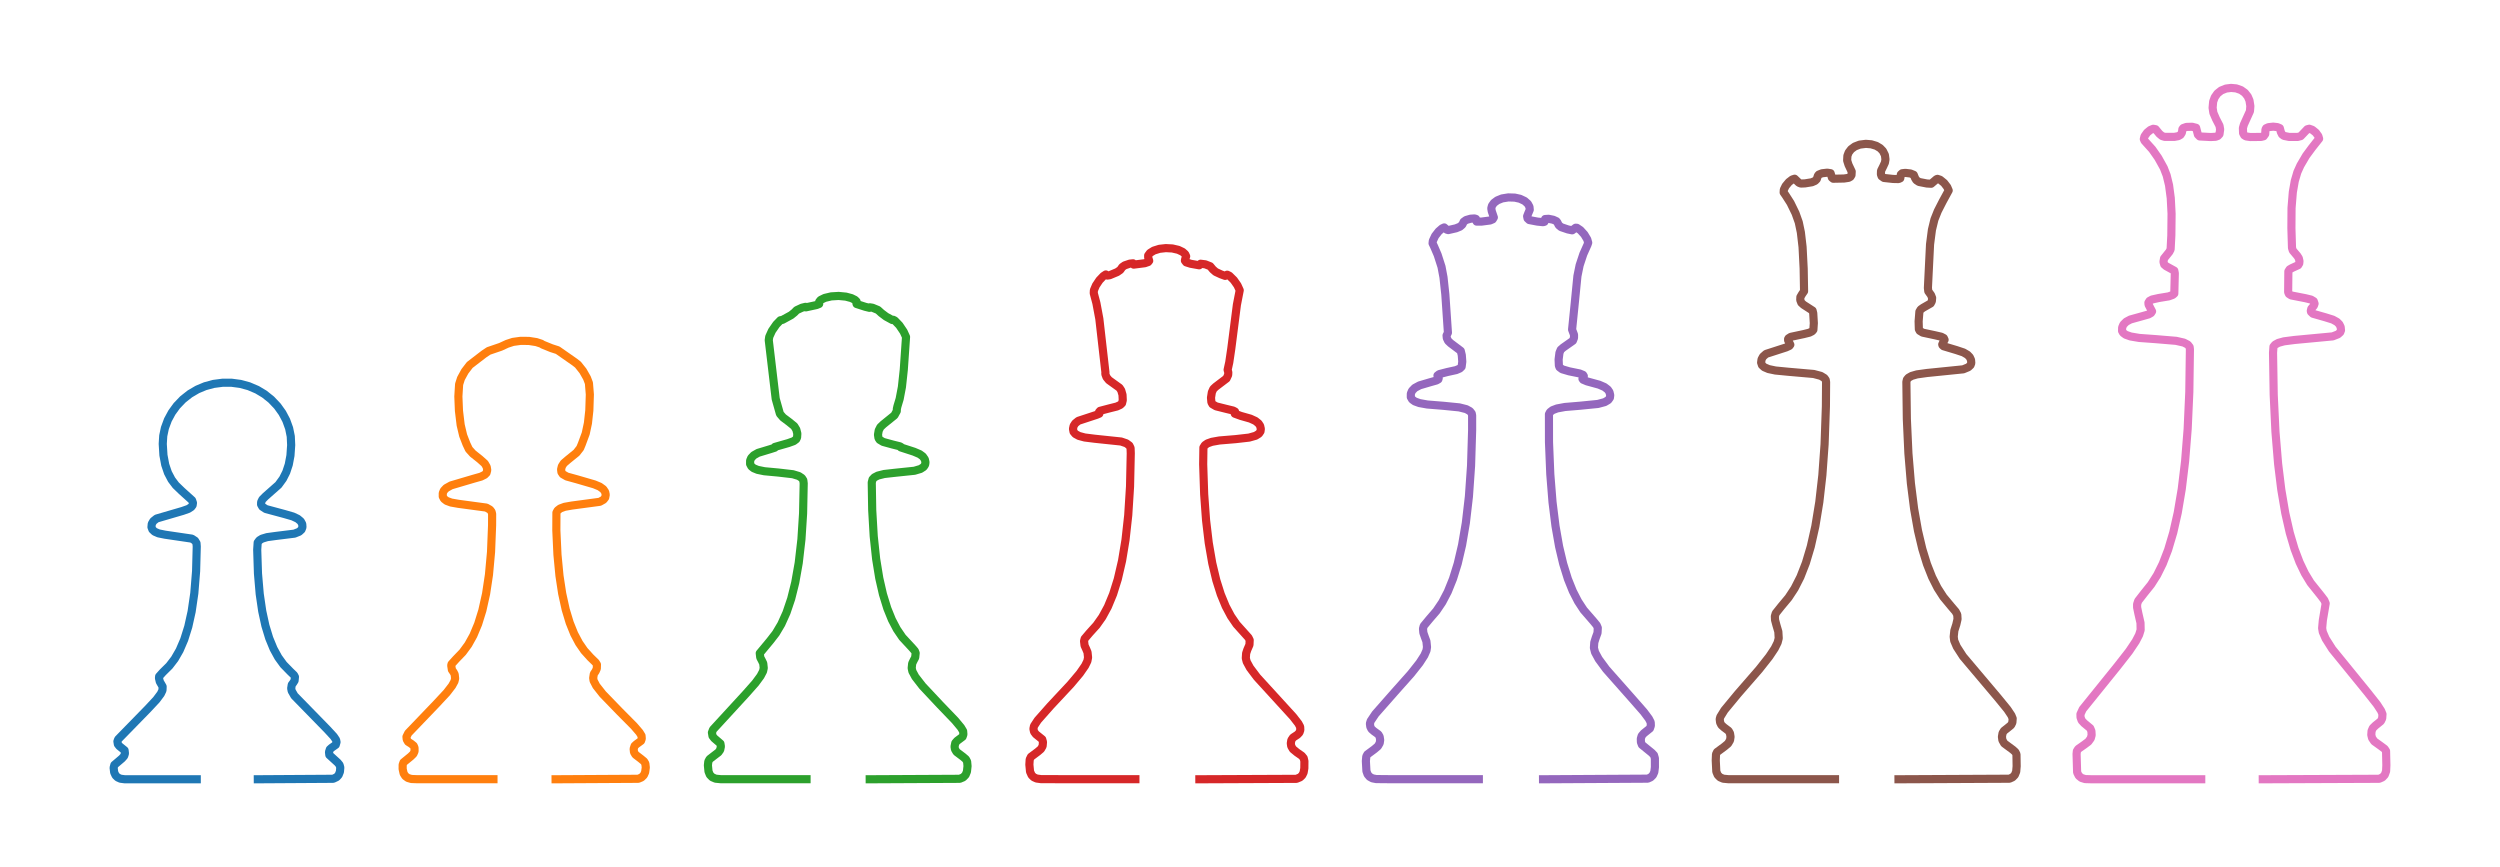 <?xml version="1.0" encoding="utf-8" standalone="no"?>
<!DOCTYPE svg PUBLIC "-//W3C//DTD SVG 1.1//EN"
  "http://www.w3.org/Graphics/SVG/1.1/DTD/svg11.dtd">
<!-- Created with matplotlib (https://matplotlib.org/) -->
<svg height="159.84pt" version="1.1" viewBox="0 0 460.8 159.84" width="460.8pt" xmlns="http://www.w3.org/2000/svg" xmlns:xlink="http://www.w3.org/1999/xlink">
 <defs>
  <style type="text/css">
*{stroke-linecap:butt;stroke-linejoin:round;}
  </style>
 </defs>
 <g id="figure_1">
  <g id="patch_1">
   <path d="M 0 159.84 
L 460.8 159.84 
L 460.8 0 
L 0 0 
z
" style="fill:none;"/>
  </g>
  <g id="axes_1">
   <g id="line2d_1">
    <path clip-path="url(#pc8bbc25bbb)" d="M 47.521 143.635 
L 61.407 143.547 
L 62.051 143.245 
L 62.413 142.848 
L 62.655 142.24 
L 62.723 141.475 
L 62.591 140.991 
L 62.243 140.565 
L 60.701 139.158 
L 60.642 138.607 
L 60.8 138.113 
L 61.109 137.835 
L 61.885 137.289 
L 62.026 136.775 
L 61.947 136.38 
L 61.518 135.743 
L 60.325 134.449 
L 54.27 128.244 
L 53.767 127.364 
L 53.673 126.876 
L 53.779 126.212 
L 54.047 125.852 
L 54.295 125.456 
L 54.363 124.765 
L 54.193 124.438 
L 53.515 123.787 
L 52.259 122.499 
L 51.292 121.166 
L 50.424 119.581 
L 49.62 117.631 
L 48.916 115.317 
L 48.336 112.654 
L 47.87 109.474 
L 47.55 105.718 
L 47.409 101.333 
L 47.496 100.004 
L 47.799 99.596 
L 48.307 99.284 
L 49.235 99.004 
L 50.827 98.787 
L 54.269 98.361 
L 55.137 98.016 
L 55.57 97.622 
L 55.746 97.179 
L 55.71 96.601 
L 55.429 96.083 
L 54.855 95.607 
L 53.976 95.195 
L 52.435 94.748 
L 49.009 93.825 
L 48.356 93.396 
L 48.122 92.985 
L 48.134 92.535 
L 48.366 92.061 
L 48.949 91.473 
L 51.325 89.374 
L 52.155 88.232 
L 52.76 87.03 
L 53.225 85.624 
L 53.536 83.97 
L 53.669 82.039 
L 53.595 80.438 
L 53.29 78.939 
L 52.757 77.467 
L 52.034 76.103 
L 51.133 74.848 
L 50.006 73.658 
L 48.732 72.639 
L 47.393 71.837 
L 45.865 71.186 
L 44.307 70.763 
L 42.71 70.55 
L 41.053 70.544 
L 39.352 70.765 
L 37.812 71.184 
L 36.372 71.789 
L 34.998 72.598 
L 33.715 73.61 
L 32.588 74.786 
L 31.686 76.025 
L 30.944 77.397 
L 30.395 78.887 
L 30.089 80.327 
L 29.998 81.819 
L 30.125 83.897 
L 30.454 85.659 
L 30.955 87.139 
L 31.624 88.408 
L 32.403 89.44 
L 33.484 90.483 
L 35.407 92.219 
L 35.563 92.697 
L 35.504 93.117 
L 35.259 93.45 
L 34.709 93.803 
L 33.67 94.171 
L 28.866 95.576 
L 28.267 96.052 
L 27.972 96.563 
L 27.92 97.159 
L 28.091 97.61 
L 28.511 98.003 
L 29.234 98.314 
L 30.434 98.556 
L 35.354 99.28 
L 35.946 99.667 
L 36.216 100.12 
L 36.264 100.745 
L 36.145 105.274 
L 35.816 109.339 
L 35.321 112.725 
L 34.702 115.512 
L 33.955 117.892 
L 33.108 119.864 
L 32.203 121.437 
L 31.214 122.728 
L 30.02 123.909 
L 29.331 124.677 
L 29.304 124.997 
L 29.453 125.64 
L 29.976 126.549 
L 29.947 127.234 
L 29.633 127.893 
L 28.823 128.978 
L 27.24 130.673 
L 21.785 136.263 
L 21.642 136.656 
L 21.727 137.175 
L 21.987 137.511 
L 22.965 138.301 
L 23.028 138.882 
L 22.88 139.353 
L 22.475 139.807 
L 21.079 140.991 
L 20.945 141.507 
L 21.042 142.35 
L 21.308 142.925 
L 21.69 143.296 
L 22.217 143.534 
L 23.001 143.635 
L 36.264 143.635 
L 36.264 143.635 
" style="fill:none;stroke:#1f77b4;stroke-linecap:square;stroke-width:1.5;"/>
   </g>
   <g id="line2d_2">
    <path clip-path="url(#pc8bbc25bbb)" d="M 102.404 143.635 
L 117.646 143.548 
L 118.244 143.295 
L 118.665 142.881 
L 118.913 142.331 
L 119.032 141.457 
L 118.949 140.741 
L 118.715 140.344 
L 118.115 139.849 
L 117.131 139.096 
L 116.857 138.633 
L 116.796 138.02 
L 116.973 137.479 
L 117.312 137.169 
L 118.152 136.557 
L 118.29 136.156 
L 118.246 135.61 
L 117.876 135.001 
L 116.864 133.821 
L 114.22 131.156 
L 111.103 127.935 
L 109.906 126.416 
L 109.408 125.455 
L 109.338 124.966 
L 109.454 124.218 
L 109.784 123.726 
L 110.004 123.233 
L 110.027 122.494 
L 109.79 122.113 
L 108.822 121.171 
L 107.686 119.914 
L 106.726 118.521 
L 105.831 116.829 
L 105.002 114.769 
L 104.271 112.351 
L 103.624 109.411 
L 103.121 106.112 
L 102.752 102.243 
L 102.545 97.754 
L 102.56 94.491 
L 102.779 94.086 
L 103.262 93.717 
L 104.078 93.416 
L 105.42 93.18 
L 110.549 92.493 
L 111.244 92.103 
L 111.546 91.713 
L 111.646 91.194 
L 111.545 90.689 
L 111.195 90.169 
L 110.532 89.691 
L 109.546 89.28 
L 106.332 88.344 
L 104.48 87.833 
L 103.734 87.405 
L 103.483 87.025 
L 103.421 86.52 
L 103.559 85.949 
L 103.917 85.39 
L 104.667 84.744 
L 106.258 83.454 
L 106.931 82.592 
L 107.235 81.861 
L 107.964 79.891 
L 108.368 77.995 
L 108.625 75.657 
L 108.721 72.715 
L 108.551 70.622 
L 108.191 69.666 
L 107.452 68.368 
L 106.534 67.211 
L 105.917 66.728 
L 102.787 64.545 
L 101.642 64.176 
L 100.04 63.524 
L 99.758 63.348 
L 98.858 63.054 
L 97.482 62.839 
L 95.953 62.826 
L 94.563 63.017 
L 93.473 63.374 
L 92.273 63.928 
L 90.064 64.683 
L 89.207 65.256 
L 88.222 66.01 
L 86.585 67.271 
L 85.68 68.453 
L 84.966 69.762 
L 84.624 70.833 
L 84.486 73.082 
L 84.595 75.724 
L 84.91 78.333 
L 85.37 80.27 
L 85.973 81.832 
L 86.434 82.806 
L 87.156 83.61 
L 88.436 84.625 
L 89.349 85.438 
L 89.71 86.064 
L 89.806 86.652 
L 89.674 87.168 
L 89.334 87.516 
L 88.649 87.854 
L 87.289 88.239 
L 85.422 88.79 
L 83.142 89.465 
L 82.25 89.961 
L 81.806 90.432 
L 81.612 90.896 
L 81.61 91.504 
L 81.832 91.94 
L 82.327 92.324 
L 83.155 92.629 
L 84.51 92.866 
L 89.633 93.557 
L 90.316 93.944 
L 90.606 94.319 
L 90.709 94.744 
L 90.701 96.829 
L 90.508 101.741 
L 90.126 105.929 
L 89.593 109.45 
L 88.904 112.532 
L 88.126 115.033 
L 87.249 117.126 
L 86.312 118.813 
L 85.282 120.219 
L 84.07 121.478 
L 83.229 122.408 
L 83.172 122.656 
L 83.292 123.454 
L 83.616 123.928 
L 83.809 124.313 
L 83.89 125.067 
L 83.763 125.601 
L 83.327 126.397 
L 82.349 127.667 
L 80.438 129.72 
L 75.25 135.133 
L 74.921 135.803 
L 74.968 136.294 
L 75.216 136.723 
L 75.796 137.091 
L 76.246 137.456 
L 76.404 137.827 
L 76.411 138.473 
L 76.195 138.96 
L 75.712 139.43 
L 74.376 140.52 
L 74.219 140.964 
L 74.215 141.725 
L 74.394 142.549 
L 74.704 143.045 
L 75.186 143.395 
L 75.828 143.582 
L 76.939 143.624 
L 90.956 143.624 
L 90.956 143.624 
" style="fill:none;stroke:#ff7f0e;stroke-linecap:square;stroke-width:1.5;"/>
   </g>
   <g id="line2d_3">
    <path clip-path="url(#pc8bbc25bbb)" d="M 160.304 143.635 
L 176.891 143.551 
L 177.531 143.283 
L 177.976 142.83 
L 178.228 142.204 
L 178.335 141.207 
L 178.26 140.378 
L 178.023 139.937 
L 177.499 139.489 
L 176.311 138.593 
L 176.017 138.09 
L 175.944 137.612 
L 176.081 136.941 
L 176.417 136.554 
L 177.421 135.802 
L 177.572 135.365 
L 177.524 134.764 
L 177.123 134.091 
L 176.037 132.787 
L 173.22 129.854 
L 170.022 126.441 
L 168.711 124.748 
L 168.172 123.746 
L 168.044 123.147 
L 168.131 122.304 
L 168.378 121.776 
L 168.687 121.191 
L 168.773 120.376 
L 168.632 119.993 
L 168.139 119.421 
L 166.331 117.473 
L 165.306 115.965 
L 164.395 114.23 
L 163.547 112.138 
L 162.746 109.538 
L 162.066 106.564 
L 161.489 103.021 
L 161.045 98.85 
L 160.765 93.995 
L 160.682 88.933 
L 160.829 88.36 
L 161.17 87.991 
L 161.812 87.659 
L 162.973 87.368 
L 164.928 87.147 
L 168.551 86.77 
L 169.657 86.442 
L 170.24 86.067 
L 170.518 85.645 
L 170.58 85.201 
L 170.467 84.669 
L 170.091 84.127 
L 169.511 83.702 
L 168.468 83.257 
L 166.043 82.471 
L 166.087 82.394 
L 165.862 82.263 
L 164.553 81.939 
L 162.782 81.454 
L 162.136 81.07 
L 161.923 80.741 
L 161.833 80.125 
L 161.962 79.35 
L 162.28 78.716 
L 162.816 78.21 
L 164.863 76.557 
L 165.29 75.773 
L 165.311 75.342 
L 165.413 74.898 
L 165.825 73.522 
L 166.241 71.333 
L 166.586 68.142 
L 167.001 62.101 
L 166.56 61.132 
L 165.767 59.953 
L 164.925 59.078 
L 164.636 58.937 
L 164.618 58.961 
L 164.467 58.984 
L 163.316 58.354 
L 162.459 57.708 
L 161.827 57.135 
L 160.823 56.723 
L 160.332 56.644 
L 160.332 56.683 
L 160.268 56.74 
L 159.491 56.552 
L 157.891 56.035 
L 157.838 55.83 
L 157.879 55.554 
L 157.594 55.274 
L 156.932 54.946 
L 155.911 54.674 
L 154.576 54.547 
L 153.217 54.628 
L 152.028 54.91 
L 151.254 55.287 
L 150.997 55.607 
L 150.99 56.026 
L 150.509 56.221 
L 148.546 56.649 
L 148.541 56.623 
L 148.478 56.554 
L 147.817 56.717 
L 146.84 57.174 
L 146.432 57.594 
L 145.821 58.088 
L 144.223 58.961 
L 143.842 59.03 
L 143.094 59.802 
L 142.284 60.976 
L 141.787 62.075 
L 141.697 62.697 
L 142.977 73.509 
L 143.757 76.277 
L 144.34 76.95 
L 145.416 77.756 
L 146.395 78.55 
L 146.775 79.172 
L 146.964 79.926 
L 146.919 80.622 
L 146.749 80.972 
L 146.286 81.313 
L 145.302 81.668 
L 142.821 82.378 
L 142.855 82.425 
L 142.809 82.522 
L 142.034 82.772 
L 139.738 83.465 
L 138.938 83.918 
L 138.468 84.411 
L 138.264 84.899 
L 138.26 85.525 
L 138.495 85.97 
L 138.924 86.308 
L 139.65 86.605 
L 140.894 86.859 
L 143.474 87.099 
L 146.14 87.408 
L 147.234 87.739 
L 147.802 88.115 
L 148.067 88.528 
L 148.137 89.117 
L 148.025 94.637 
L 147.72 99.417 
L 147.221 103.744 
L 146.58 107.366 
L 145.833 110.359 
L 144.966 112.923 
L 144.011 115.043 
L 143.011 116.728 
L 141.94 118.11 
L 140.038 120.401 
L 140.129 121.182 
L 140.429 121.757 
L 140.682 122.283 
L 140.772 123.136 
L 140.643 123.732 
L 140.178 124.619 
L 139.233 125.904 
L 137.482 127.883 
L 131.43 134.473 
L 131.221 135.023 
L 131.328 135.658 
L 131.644 136.072 
L 132.788 137.054 
L 132.871 137.591 
L 132.747 138.205 
L 132.415 138.674 
L 131.702 139.218 
L 130.795 139.919 
L 130.556 140.362 
L 130.481 141.064 
L 130.591 142.186 
L 130.84 142.81 
L 131.282 143.262 
L 131.915 143.529 
L 132.849 143.619 
L 148.661 143.619 
L 148.661 143.619 
" style="fill:none;stroke:#2ca02c;stroke-linecap:square;stroke-width:1.5;"/>
   </g>
   <g id="line2d_4">
    <path clip-path="url(#pc8bbc25bbb)" d="M 221.065 143.635 
L 238.96 143.556 
L 239.639 143.276 
L 240.03 142.898 
L 240.282 142.384 
L 240.414 141.603 
L 240.427 140.297 
L 240.297 139.739 
L 239.947 139.308 
L 239.047 138.683 
L 238.311 138.076 
L 237.999 137.534 
L 237.923 137.009 
L 238.013 136.433 
L 238.336 135.95 
L 239.128 135.432 
L 239.51 135.035 
L 239.672 134.561 
L 239.646 133.972 
L 239.317 133.352 
L 238.349 132.103 
L 236.038 129.572 
L 231.698 124.819 
L 230.398 123.09 
L 229.79 121.968 
L 229.628 121.326 
L 229.686 120.422 
L 229.911 119.749 
L 230.301 118.854 
L 230.341 117.987 
L 230.117 117.526 
L 229.456 116.79 
L 227.915 115.074 
L 226.888 113.572 
L 225.921 111.753 
L 225.011 109.543 
L 224.193 106.956 
L 223.443 103.812 
L 222.793 100.047 
L 222.302 95.896 
L 221.952 91.09 
L 221.771 85.578 
L 221.813 82.487 
L 222.081 82.057 
L 222.565 81.725 
L 223.376 81.436 
L 224.75 81.19 
L 227.763 80.939 
L 230.239 80.657 
L 231.425 80.321 
L 232.043 79.94 
L 232.334 79.513 
L 232.395 79.055 
L 232.27 78.5 
L 231.969 78.042 
L 231.388 77.581 
L 230.469 77.162 
L 228.711 76.661 
L 227.596 76.253 
L 227.565 76.115 
L 227.642 75.857 
L 227.287 75.671 
L 226.039 75.369 
L 224.16 74.898 
L 223.489 74.509 
L 223.285 74.146 
L 223.211 73.307 
L 223.368 72.307 
L 223.643 71.692 
L 224.091 71.27 
L 226.066 69.772 
L 226.375 69.107 
L 226.401 68.63 
L 226.275 68.167 
L 226.579 66.775 
L 226.951 64.258 
L 227.985 56.178 
L 228.506 53.499 
L 228.095 52.594 
L 227.425 51.635 
L 226.603 50.826 
L 226.193 50.63 
L 225.821 50.853 
L 225.033 50.564 
L 224.077 50.119 
L 223.557 49.666 
L 223.066 49.076 
L 222.164 48.721 
L 221.29 48.61 
L 221.04 48.9 
L 219.47 48.618 
L 218.644 48.358 
L 218.405 48.046 
L 218.452 47.775 
L 218.633 47.245 
L 218.457 46.852 
L 217.98 46.428 
L 217.18 46.049 
L 216.083 45.795 
L 214.882 45.733 
L 213.714 45.862 
L 212.675 46.188 
L 211.967 46.625 
L 211.631 47.082 
L 211.636 47.462 
L 211.821 48.069 
L 211.636 48.3 
L 211.008 48.516 
L 208.957 48.777 
L 208.849 48.533 
L 208.248 48.594 
L 207.312 48.911 
L 206.859 49.225 
L 206.489 49.757 
L 205.906 50.157 
L 204.542 50.726 
L 204.107 50.79 
L 203.828 50.587 
L 203.373 50.886 
L 202.651 51.643 
L 202.001 52.613 
L 201.628 53.497 
L 201.599 54.039 
L 202.086 55.866 
L 202.629 58.768 
L 203.75 68.61 
L 203.736 68.952 
L 203.949 69.524 
L 204.391 70.067 
L 205.235 70.674 
L 206.345 71.472 
L 206.663 71.956 
L 206.902 72.779 
L 206.946 73.77 
L 206.812 74.323 
L 206.492 74.635 
L 205.851 74.928 
L 204.486 75.271 
L 202.768 75.723 
L 202.575 75.938 
L 202.63 76.248 
L 202.132 76.46 
L 198.771 77.565 
L 198.193 78.029 
L 197.894 78.491 
L 197.773 79.048 
L 197.876 79.588 
L 198.211 79.992 
L 198.874 80.353 
L 199.935 80.638 
L 201.806 80.872 
L 206.639 81.379 
L 207.604 81.707 
L 208.161 82.117 
L 208.386 82.57 
L 208.423 83.556 
L 208.289 89.672 
L 207.956 94.969 
L 207.454 99.509 
L 206.818 103.357 
L 206.029 106.757 
L 205.162 109.524 
L 204.199 111.848 
L 203.181 113.725 
L 202.113 115.239 
L 200.827 116.661 
L 199.925 117.724 
L 199.81 118.166 
L 199.907 118.981 
L 200.206 119.639 
L 200.454 120.238 
L 200.552 121.192 
L 200.423 121.852 
L 200.002 122.716 
L 199.035 124.111 
L 197.346 126.118 
L 193.599 130.132 
L 191.28 132.756 
L 190.585 133.819 
L 190.482 134.339 
L 190.597 134.882 
L 190.94 135.336 
L 192.1 136.271 
L 192.241 136.777 
L 192.176 137.521 
L 191.862 138.063 
L 191.26 138.576 
L 190.03 139.494 
L 189.794 139.98 
L 189.734 140.938 
L 189.857 142.218 
L 190.152 142.882 
L 190.545 143.259 
L 191.074 143.498 
L 191.895 143.61 
L 195.523 143.618 
L 209.276 143.618 
L 209.276 143.618 
" style="fill:none;stroke:#d62728;stroke-linecap:square;stroke-width:1.5;"/>
   </g>
   <g id="line2d_5">
    <path clip-path="url(#pc8bbc25bbb)" d="M 284.41 143.635 
L 303.707 143.524 
L 304.261 143.273 
L 304.667 142.867 
L 304.922 142.297 
L 305.033 141.418 
L 305.029 139.77 
L 304.862 139.187 
L 304.446 138.753 
L 302.638 137.283 
L 302.455 136.796 
L 302.435 136.168 
L 302.588 135.63 
L 302.981 135.171 
L 304.11 134.266 
L 304.284 133.757 
L 304.256 133.121 
L 303.906 132.447 
L 302.988 131.216 
L 300.747 128.66 
L 296.063 123.365 
L 294.671 121.474 
L 293.997 120.229 
L 293.79 119.414 
L 293.858 118.406 
L 294.134 117.531 
L 294.456 116.651 
L 294.505 115.725 
L 294.302 115.237 
L 293.71 114.517 
L 291.896 112.424 
L 290.864 110.846 
L 289.901 108.968 
L 288.996 106.716 
L 288.128 103.922 
L 287.375 100.745 
L 286.71 96.971 
L 286.16 92.541 
L 285.75 87.398 
L 285.51 81.486 
L 285.502 76.339 
L 285.7 75.965 
L 286.17 75.601 
L 286.999 75.285 
L 288.441 75.017 
L 291.219 74.784 
L 294.525 74.456 
L 295.785 74.118 
L 296.436 73.734 
L 296.737 73.308 
L 296.795 72.841 
L 296.658 72.268 
L 296.341 71.799 
L 295.725 71.328 
L 294.746 70.904 
L 292.528 70.297 
L 291.806 69.994 
L 291.68 69.825 
L 291.792 69.562 
L 291.928 69.312 
L 291.794 69.098 
L 291.161 68.837 
L 289.221 68.441 
L 287.942 68.064 
L 287.454 67.702 
L 287.335 67.388 
L 287.283 66.273 
L 287.44 65.023 
L 287.674 64.46 
L 288.117 64.071 
L 289.909 62.811 
L 290.116 62.287 
L 290.124 61.706 
L 289.767 60.749 
L 290.28 55.675 
L 290.75 50.891 
L 291.158 48.892 
L 291.837 46.843 
L 292.603 45.13 
L 292.737 44.735 
L 292.563 44.116 
L 292.025 43.217 
L 291.306 42.428 
L 290.655 41.99 
L 290.42 41.975 
L 289.787 42.454 
L 288.993 42.29 
L 287.749 41.868 
L 287.307 41.503 
L 287.041 40.966 
L 286.882 40.77 
L 286.302 40.505 
L 285.434 40.329 
L 284.794 40.372 
L 284.743 40.64 
L 284.681 40.877 
L 284.435 40.953 
L 283.358 40.843 
L 281.881 40.561 
L 281.559 40.262 
L 281.48 39.86 
L 281.668 39.373 
L 281.963 38.668 
L 281.913 38.126 
L 281.611 37.562 
L 281.021 37.04 
L 280.16 36.636 
L 279.203 36.424 
L 278.012 36.387 
L 276.874 36.573 
L 275.991 36.932 
L 275.368 37.395 
L 275.002 37.907 
L 274.873 38.399 
L 274.957 38.921 
L 275.347 40.072 
L 275.14 40.427 
L 274.649 40.638 
L 273.036 40.849 
L 272.175 40.846 
L 272.082 40.646 
L 272.053 40.351 
L 271.784 40.264 
L 271.058 40.313 
L 270.236 40.55 
L 269.787 40.872 
L 269.538 41.407 
L 269.101 41.784 
L 268.367 42.082 
L 266.944 42.408 
L 266.685 42.338 
L 266.2 41.918 
L 265.818 42.093 
L 265.178 42.648 
L 264.52 43.494 
L 264.101 44.391 
L 264.051 44.847 
L 264.312 45.394 
L 264.99 46.969 
L 265.7 49.18 
L 266.063 51.111 
L 266.402 54.254 
L 266.882 61.327 
L 266.632 61.836 
L 266.676 62.319 
L 266.922 62.832 
L 267.373 63.26 
L 269.245 64.667 
L 269.438 65.459 
L 269.527 66.664 
L 269.408 67.596 
L 269.077 67.925 
L 268.396 68.215 
L 266.745 68.578 
L 265.283 68.958 
L 264.952 69.215 
L 265.016 69.483 
L 265.183 69.708 
L 265.115 69.927 
L 264.744 70.134 
L 263.508 70.484 
L 261.664 71.028 
L 260.778 71.503 
L 260.268 72.03 
L 260.047 72.554 
L 260.04 73.196 
L 260.296 73.642 
L 260.784 73.99 
L 261.626 74.295 
L 263.078 74.556 
L 266.078 74.799 
L 268.967 75.087 
L 270.259 75.413 
L 270.942 75.787 
L 271.27 76.21 
L 271.342 76.58 
L 271.342 79.32 
L 271.145 85.858 
L 270.75 91.517 
L 270.187 96.365 
L 269.488 100.466 
L 268.688 103.884 
L 267.818 106.686 
L 266.856 109.068 
L 265.837 111.016 
L 264.76 112.612 
L 263.469 114.11 
L 262.421 115.378 
L 262.287 115.878 
L 262.353 116.626 
L 262.628 117.423 
L 262.919 118.207 
L 263.026 119.267 
L 262.933 119.886 
L 262.529 120.813 
L 261.656 122.171 
L 260.082 124.163 
L 257.047 127.575 
L 253.52 131.583 
L 252.651 132.881 
L 252.502 133.359 
L 252.571 133.938 
L 252.794 134.387 
L 253.236 134.773 
L 254.053 135.364 
L 254.296 135.781 
L 254.392 136.397 
L 254.307 136.974 
L 253.969 137.554 
L 253.326 138.098 
L 252.034 139.056 
L 251.833 139.436 
L 251.758 140.28 
L 251.858 142.118 
L 252.076 142.731 
L 252.452 143.177 
L 252.98 143.464 
L 253.664 143.597 
L 256.066 143.619 
L 272.58 143.619 
L 272.58 143.619 
" style="fill:none;stroke:#9467bd;stroke-linecap:square;stroke-width:1.5;"/>
   </g>
   <g id="line2d_6">
    <path clip-path="url(#pc8bbc25bbb)" d="M 349.929 143.635 
L 370.376 143.534 
L 370.952 143.275 
L 371.371 142.842 
L 371.625 142.215 
L 371.709 141.234 
L 371.674 139.029 
L 371.472 138.617 
L 370.993 138.187 
L 369.42 137.027 
L 369.078 136.412 
L 368.997 135.797 
L 369.107 135.145 
L 369.369 134.704 
L 369.979 134.226 
L 370.685 133.649 
L 370.921 133.167 
L 370.975 132.428 
L 370.74 131.856 
L 370.006 130.753 
L 368.264 128.62 
L 361.834 121.002 
L 360.681 119.219 
L 360.196 118.086 
L 360.108 117.356 
L 360.224 116.235 
L 360.59 115.091 
L 360.812 114.111 
L 360.764 113.299 
L 360.461 112.725 
L 359.637 111.763 
L 358.198 110.026 
L 357.129 108.365 
L 356.125 106.376 
L 355.179 103.978 
L 354.322 101.193 
L 353.524 97.822 
L 352.812 93.802 
L 352.215 89.071 
L 351.758 83.565 
L 351.47 77.224 
L 351.384 70.388 
L 351.482 69.968 
L 351.771 69.622 
L 352.36 69.289 
L 353.331 69.007 
L 355.17 68.751 
L 361.862 68.074 
L 362.797 67.687 
L 363.204 67.306 
L 363.347 66.928 
L 363.3 66.339 
L 363.059 65.821 
L 362.642 65.389 
L 361.907 64.962 
L 360.609 64.529 
L 358.242 63.819 
L 358.034 63.622 
L 357.991 63.489 
L 358.192 63.048 
L 358.426 62.627 
L 358.281 62.311 
L 357.805 62.06 
L 356.604 61.784 
L 354.397 61.314 
L 353.843 60.981 
L 353.685 60.685 
L 353.641 59.244 
L 353.783 57.446 
L 354.026 57.034 
L 354.482 56.716 
L 355.861 55.928 
L 356.081 55.513 
L 356.129 54.904 
L 355.929 54.39 
L 355.422 53.687 
L 355.353 53.068 
L 355.462 50.822 
L 355.746 45.042 
L 356.094 42.353 
L 356.554 40.458 
L 357.173 38.906 
L 358.087 37.117 
L 359.183 35.105 
L 358.912 34.472 
L 358.346 33.732 
L 357.6 33.127 
L 357.117 32.968 
L 356.957 33.016 
L 355.959 33.867 
L 355.159 33.823 
L 353.714 33.539 
L 353.216 33.211 
L 352.977 32.819 
L 352.741 32.223 
L 352.136 31.975 
L 351.192 31.865 
L 350.612 31.933 
L 350.366 32.152 
L 350.26 32.865 
L 349.941 33.006 
L 348.927 32.984 
L 347.249 32.8 
L 346.817 32.491 
L 346.689 32.134 
L 346.711 31.479 
L 347.112 30.67 
L 347.433 29.968 
L 347.529 29.378 
L 347.426 28.578 
L 347.05 27.822 
L 346.542 27.298 
L 345.829 26.874 
L 344.903 26.595 
L 343.916 26.515 
L 342.784 26.656 
L 341.882 27.003 
L 341.203 27.501 
L 340.747 28.098 
L 340.51 28.724 
L 340.467 29.584 
L 340.719 30.375 
L 341.305 31.617 
L 341.267 32.267 
L 341.077 32.585 
L 340.744 32.776 
L 339.897 32.904 
L 337.903 32.944 
L 337.654 32.74 
L 337.418 31.925 
L 336.796 31.829 
L 335.839 31.937 
L 335.255 32.169 
L 335.082 32.362 
L 334.869 33.02 
L 334.555 33.34 
L 333.969 33.594 
L 332.706 33.8 
L 331.933 33.833 
L 331.561 33.678 
L 330.787 32.94 
L 330.356 33.081 
L 329.728 33.561 
L 329.123 34.289 
L 328.795 34.962 
L 328.766 35.479 
L 329.119 35.988 
L 330.027 37.407 
L 330.951 39.3 
L 331.547 40.974 
L 331.935 42.825 
L 332.248 45.519 
L 332.453 49.518 
L 332.525 53.684 
L 332.162 54.208 
L 331.846 54.748 
L 331.823 55.298 
L 332.019 55.803 
L 332.429 56.175 
L 334.094 57.249 
L 334.216 57.733 
L 334.324 59.564 
L 334.242 60.792 
L 334.011 61.064 
L 333.506 61.319 
L 332.455 61.58 
L 330.083 62.086 
L 329.662 62.353 
L 329.582 62.494 
L 329.588 62.734 
L 329.995 63.537 
L 329.819 63.761 
L 329.2 64.043 
L 325.532 65.227 
L 324.958 65.735 
L 324.687 66.244 
L 324.609 66.831 
L 324.766 67.302 
L 325.184 67.684 
L 325.983 68.026 
L 327.242 68.292 
L 329.65 68.525 
L 334.302 68.931 
L 335.611 69.28 
L 336.273 69.68 
L 336.519 70.035 
L 336.583 70.435 
L 336.552 74.891 
L 336.308 81.887 
L 335.897 87.588 
L 335.337 92.522 
L 334.605 96.999 
L 333.766 100.725 
L 332.855 103.772 
L 331.847 106.352 
L 330.782 108.451 
L 329.66 110.161 
L 328.365 111.712 
L 327.309 113.033 
L 327.142 113.591 
L 327.175 114.272 
L 327.428 115.223 
L 327.782 116.43 
L 327.854 117.643 
L 327.654 118.431 
L 327.123 119.502 
L 326.107 121.03 
L 324.24 123.395 
L 320.346 127.873 
L 317.851 130.894 
L 317.094 132.119 
L 316.976 132.546 
L 317.05 133.167 
L 317.291 133.649 
L 317.759 134.067 
L 318.612 134.708 
L 318.869 135.157 
L 318.972 135.809 
L 318.879 136.435 
L 318.518 137.051 
L 317.838 137.621 
L 316.492 138.612 
L 316.295 139.018 
L 316.248 140.163 
L 316.35 142.217 
L 316.61 142.846 
L 317.042 143.278 
L 317.641 143.532 
L 318.585 143.621 
L 328.727 143.624 
L 338.228 143.624 
L 338.228 143.624 
" style="fill:none;stroke:#8c564b;stroke-linecap:square;stroke-width:1.5;"/>
   </g>
   <g id="line2d_7">
    <path clip-path="url(#pc8bbc25bbb)" d="M 417.071 143.635 
L 438.536 143.547 
L 439.129 143.283 
L 439.557 142.825 
L 439.805 142.141 
L 439.855 141.053 
L 439.798 138.435 
L 439.536 138.034 
L 438.841 137.515 
L 437.626 136.644 
L 437.217 136.042 
L 437.076 135.449 
L 437.128 134.73 
L 437.364 134.191 
L 437.842 133.725 
L 438.834 132.926 
L 439.083 132.412 
L 439.139 131.632 
L 438.893 131.021 
L 438.131 129.844 
L 436.336 127.57 
L 429.888 119.645 
L 428.669 117.722 
L 428.134 116.484 
L 428.017 115.786 
L 428.145 114.336 
L 428.671 111.22 
L 428.422 110.623 
L 427.797 109.801 
L 425.884 107.411 
L 424.83 105.672 
L 423.853 103.628 
L 422.936 101.203 
L 422.05 98.21 
L 421.223 94.579 
L 420.485 90.24 
L 419.901 85.491 
L 419.412 79.592 
L 419.091 72.79 
L 418.965 65.03 
L 419.046 63.889 
L 419.341 63.533 
L 419.957 63.196 
L 420.982 62.914 
L 422.929 62.662 
L 429.963 62.001 
L 430.934 61.622 
L 431.349 61.251 
L 431.491 60.885 
L 431.434 60.283 
L 431.184 59.767 
L 430.752 59.336 
L 429.986 58.911 
L 428.627 58.487 
L 426.326 57.83 
L 425.971 57.49 
L 425.928 57.299 
L 426.022 56.901 
L 426.493 56.346 
L 426.622 55.965 
L 426.468 55.516 
L 425.972 55.218 
L 424.945 54.967 
L 422.317 54.453 
L 421.898 54.181 
L 421.753 53.866 
L 421.792 50.017 
L 422.025 49.651 
L 422.463 49.399 
L 423.594 48.884 
L 423.796 48.551 
L 423.836 48.133 
L 423.716 47.595 
L 423.431 47.149 
L 422.609 46.179 
L 422.461 45.689 
L 422.352 42.047 
L 422.377 38.34 
L 422.614 35.416 
L 422.973 33.359 
L 423.451 31.732 
L 424.017 30.48 
L 425.052 28.713 
L 426.153 27.219 
L 427.46 25.569 
L 427.316 25.08 
L 426.853 24.444 
L 426.206 23.925 
L 425.648 23.728 
L 425.276 23.827 
L 424.073 25.091 
L 423.513 25.239 
L 421.908 25.236 
L 420.987 25.047 
L 420.627 24.785 
L 420.408 24.343 
L 420.217 23.621 
L 419.768 23.43 
L 418.998 23.344 
L 418.121 23.44 
L 417.693 23.636 
L 417.572 23.861 
L 417.524 24.709 
L 417.227 25.121 
L 416.76 25.237 
L 414.771 25.258 
L 413.989 25.142 
L 413.657 24.933 
L 413.447 24.542 
L 413.411 23.601 
L 413.598 22.95 
L 414.712 20.49 
L 414.785 19.553 
L 414.625 18.525 
L 414.307 17.784 
L 413.779 17.114 
L 413.068 16.607 
L 412.172 16.291 
L 411.226 16.205 
L 410.296 16.323 
L 409.41 16.679 
L 408.715 17.23 
L 408.22 17.934 
L 407.931 18.723 
L 407.827 19.864 
L 407.97 20.799 
L 408.451 21.916 
L 409.098 23.172 
L 409.216 23.847 
L 409.096 24.728 
L 408.803 25.052 
L 408.38 25.21 
L 407.465 25.258 
L 405.445 25.149 
L 405.12 24.823 
L 404.79 23.552 
L 404.05 23.364 
L 403.01 23.395 
L 402.42 23.6 
L 402.26 23.805 
L 402.17 24.451 
L 401.907 24.862 
L 401.504 25.095 
L 400.757 25.232 
L 399.008 25.227 
L 398.507 25.076 
L 398.017 24.662 
L 397.315 23.813 
L 396.886 23.737 
L 396.365 23.948 
L 395.755 24.446 
L 395.265 25.14 
L 395.15 25.638 
L 395.29 25.956 
L 396.707 27.529 
L 397.8 29.09 
L 398.826 30.942 
L 399.358 32.32 
L 399.797 34.132 
L 400.114 36.508 
L 400.264 39.4 
L 400.221 43.384 
L 400.088 45.968 
L 399.84 46.436 
L 398.878 47.634 
L 398.771 48.265 
L 398.912 48.759 
L 399.275 49.069 
L 400.767 49.889 
L 400.86 50.38 
L 400.767 54.11 
L 400.482 54.359 
L 399.734 54.628 
L 397.904 54.929 
L 396.683 55.201 
L 396.202 55.458 
L 395.996 55.787 
L 396.022 56.151 
L 396.671 57.392 
L 396.481 57.693 
L 396.018 57.955 
L 394.855 58.284 
L 392.679 58.888 
L 391.913 59.295 
L 391.38 59.832 
L 391.153 60.372 
L 391.141 60.999 
L 391.335 61.347 
L 391.816 61.701 
L 392.711 62.018 
L 394.304 62.287 
L 397.399 62.513 
L 401.1 62.823 
L 402.52 63.147 
L 403.255 63.522 
L 403.593 63.958 
L 403.645 64.388 
L 403.534 72.253 
L 403.231 79.058 
L 402.76 84.99 
L 402.142 90.12 
L 401.404 94.488 
L 400.576 98.15 
L 399.625 101.347 
L 398.641 103.897 
L 397.601 105.996 
L 396.499 107.735 
L 395.202 109.353 
L 394.111 110.76 
L 393.911 111.375 
L 393.912 111.956 
L 394.14 113.068 
L 394.537 114.804 
L 394.563 116.113 
L 394.283 117.015 
L 393.664 118.209 
L 392.423 120.061 
L 390.276 122.807 
L 383.884 130.728 
L 383.47 131.633 
L 383.482 132.207 
L 383.687 132.793 
L 384.149 133.295 
L 385.266 134.221 
L 385.488 134.755 
L 385.53 135.5 
L 385.369 136.094 
L 384.929 136.699 
L 384.19 137.255 
L 383.055 138.053 
L 382.808 138.445 
L 382.755 138.984 
L 382.854 142.358 
L 383.161 142.982 
L 383.654 143.388 
L 384.333 143.599 
L 385.533 143.635 
L 405.734 143.635 
L 405.734 143.635 
" style="fill:none;stroke:#e377c2;stroke-linecap:square;stroke-width:1.5;"/>
   </g>
  </g>
 </g>
 <defs>
  <clipPath id="pc8bbc25bbb">
   <rect height="140.173" width="460.8" x="0" y="9.833"/>
  </clipPath>
 </defs>
</svg>
